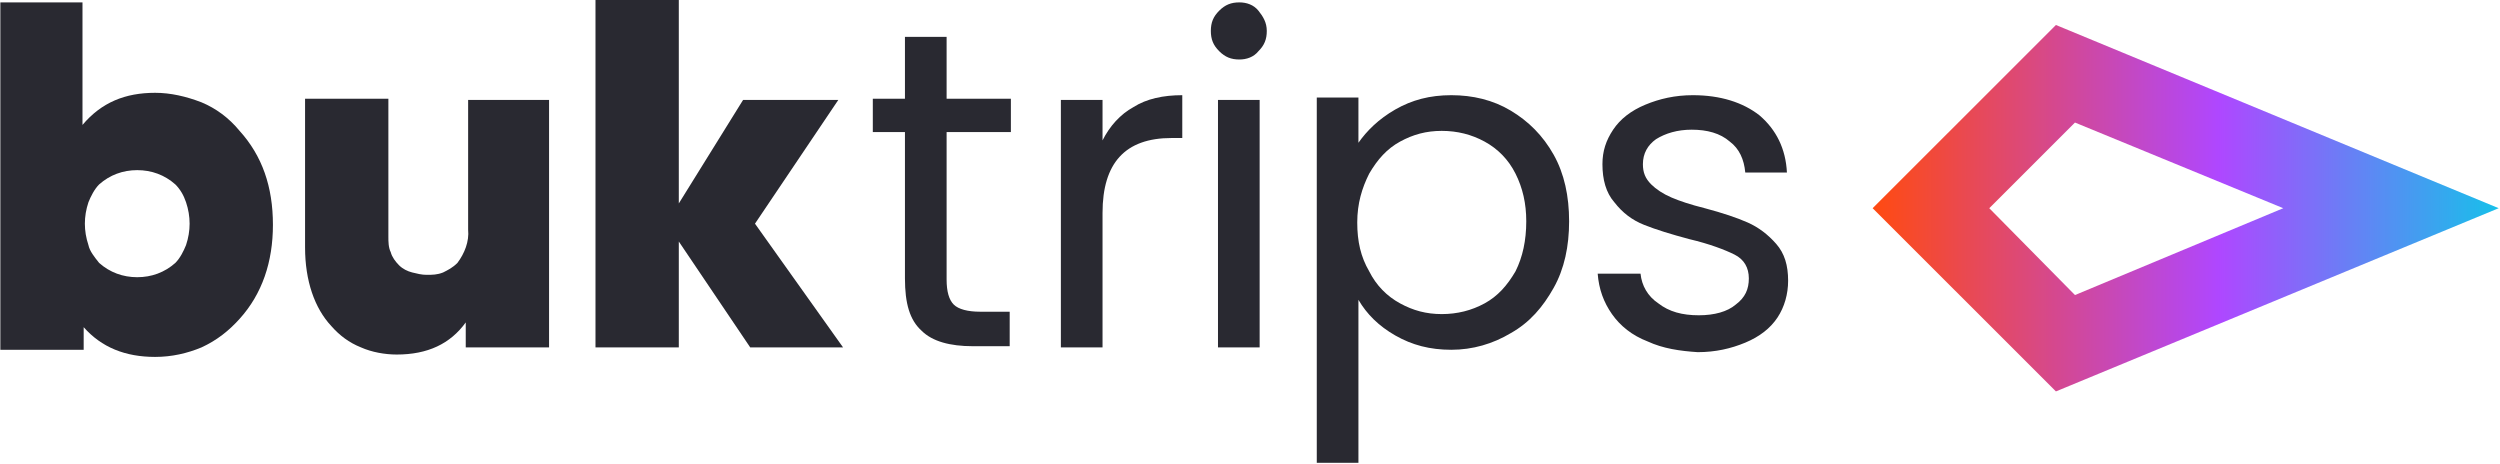 <svg width="1877" height="348" viewBox="0 0 1877 348" fill="none" xmlns="http://www.w3.org/2000/svg">
<path d="M116.444 69.68C128.061 69.68 139.679 72.36 151.296 76.826C162.02 81.292 171.85 88.437 179.892 98.263C196.872 117.02 204.914 140.243 204.914 168.826C204.914 196.515 196.872 220.632 179.892 239.389C171.85 248.321 162.913 255.466 151.296 260.826C140.572 265.292 128.955 267.971 116.444 267.971C94.103 267.971 76.23 260.826 62.825 245.641V262.612H0.271V1.796H61.932V93.796C76.23 76.826 94.103 69.68 116.444 69.68ZM74.443 197.408C82.486 204.554 92.316 208.127 103.039 208.127C113.763 208.127 123.593 204.554 131.636 197.408C135.21 193.835 137.891 188.476 139.679 184.01C141.466 178.651 142.359 173.292 142.359 167.932C142.359 162.573 141.466 157.214 139.679 151.855C137.891 146.496 135.21 142.029 131.636 138.457C123.593 131.311 113.763 127.738 103.039 127.738C92.316 127.738 82.486 131.311 74.443 138.457C70.868 142.029 68.187 147.389 66.4 151.855C64.613 157.214 63.719 162.573 63.719 167.932C63.719 173.292 64.613 178.651 66.4 184.01C67.294 188.476 70.868 192.942 74.443 197.408Z" fill="#292931"/>
<path d="M349.683 75.04H412.237V260.826H349.683V242.069C338.065 258.147 321.086 266.185 297.851 266.185C288.915 266.185 279.085 264.399 271.042 260.826C262.106 257.253 254.957 251.894 248.701 244.749C236.19 231.351 229.041 210.807 229.041 185.797V74.147H291.596V177.758C291.596 181.331 291.596 185.797 293.383 189.37C294.277 192.943 296.958 196.516 299.639 199.195C302.32 201.875 305.894 203.661 309.469 204.554C313.043 205.448 316.618 206.341 320.192 206.341C324.661 206.341 328.235 206.341 332.703 204.554C336.278 202.768 339.853 200.982 343.427 197.409C348.789 190.263 352.363 181.331 351.47 172.399V75.04H349.683Z" fill="#292931"/>
<path d="M632.969 260.826H563.265L509.647 181.33V260.826H447.092V0.01H509.647V152.748L557.903 75.039H629.394L566.84 167.932L632.969 260.826Z" fill="#292931"/>
<path d="M710.714 100.049V209.913C710.714 218.845 712.501 225.098 716.076 228.671C719.65 232.244 726.799 234.03 735.736 234.03H758.077V259.933H730.374C713.395 259.933 699.99 256.36 691.947 248.321C683.011 240.282 679.437 227.778 679.437 209.02V99.156H655.308V74.146H679.437V27.7H710.714V74.146H758.971V99.156H710.714V100.049Z" fill="#292931"/>
<path d="M851.018 80.399C860.848 74.146 873.359 71.467 887.657 71.467V103.622H879.614C844.762 103.622 827.783 122.38 827.783 159.894V260.826H796.505V75.04H827.783V105.409C833.145 94.69 841.187 85.758 851.018 80.399Z" fill="#292931"/>
<path d="M915.358 38.418C910.889 33.952 909.102 29.486 909.102 23.233C909.102 16.981 910.889 12.515 915.358 8.049C919.826 3.583 924.294 1.796 930.549 1.796C935.911 1.796 941.273 3.583 944.848 8.049C948.422 12.515 951.103 16.981 951.103 23.233C951.103 29.486 949.316 33.952 944.848 38.418C941.273 42.884 935.911 44.67 930.549 44.67C924.294 44.67 919.826 42.884 915.358 38.418ZM945.741 75.039V260.826H914.464V75.039H945.741Z" fill="#292931"/>
<path d="M1047.62 82.185C1060.13 75.04 1073.53 71.467 1089.62 71.467C1105.7 71.467 1120.9 75.04 1134.3 83.079C1147.7 91.117 1158.43 101.836 1166.47 116.127C1174.51 130.418 1178.09 147.389 1178.09 166.147C1178.09 184.904 1174.51 201.875 1166.47 216.166C1158.43 230.457 1148.6 242.069 1134.3 250.108C1120.9 258.147 1105.7 262.613 1089.62 262.613C1073.53 262.613 1060.13 259.04 1047.62 251.894C1035.11 244.748 1026.17 235.816 1019.91 225.098V347.467H988.636V73.253H1019.91V107.195C1026.17 98.263 1035.11 89.331 1047.62 82.185ZM1137.87 130.418C1132.51 119.7 1124.47 111.661 1114.64 106.302C1104.81 100.943 1094.09 98.263 1082.47 98.263C1070.85 98.263 1061.02 100.943 1051.19 106.302C1041.36 111.661 1034.21 119.7 1027.96 130.418C1022.59 141.137 1019.02 152.748 1019.02 167.04C1019.02 181.331 1021.7 192.943 1027.96 203.661C1033.32 214.38 1041.36 222.418 1051.19 227.778C1061.02 233.137 1070.85 235.817 1082.47 235.817C1094.09 235.817 1104.81 233.137 1114.64 227.778C1124.47 222.418 1131.62 214.38 1137.87 203.661C1143.24 192.943 1145.92 180.438 1145.92 166.147C1145.92 152.748 1143.24 141.137 1137.87 130.418Z" fill="#292931"/>
<path d="M1237.07 256.36C1225.45 251.894 1216.52 244.749 1210.26 235.817C1204 226.885 1200.43 217.059 1199.54 205.448H1231.71C1232.6 214.38 1237.07 222.418 1245.11 227.778C1253.15 234.03 1262.98 236.71 1275.5 236.71C1287.11 236.71 1296.94 234.03 1303.2 228.671C1310.35 223.312 1313.03 217.059 1313.03 209.02C1313.03 200.982 1309.45 194.729 1302.3 191.156C1295.16 187.584 1283.54 183.117 1268.35 179.545C1254.94 175.972 1243.32 172.399 1234.39 168.826C1225.45 165.253 1218.3 159.894 1212.05 151.855C1205.79 144.71 1203.11 134.884 1203.11 123.273C1203.11 113.447 1205.79 105.409 1211.15 97.37C1216.52 89.331 1224.56 83.079 1235.28 78.612C1246.01 74.146 1257.62 71.467 1271.03 71.467C1291.58 71.467 1308.56 76.826 1321.07 86.651C1333.58 97.37 1340.73 111.661 1341.62 129.525H1310.35C1309.45 119.7 1305.88 111.661 1298.73 106.302C1291.58 100.049 1281.75 97.37 1270.13 97.37C1259.41 97.37 1250.47 100.049 1243.32 104.515C1237.07 108.981 1233.49 115.234 1233.49 123.273C1233.49 129.525 1235.28 133.991 1239.75 138.457C1243.32 142.03 1248.69 145.603 1254.94 148.282C1261.2 150.962 1269.24 153.642 1279.96 156.321C1293.37 159.894 1304.09 163.467 1312.13 167.04C1320.18 170.613 1327.33 175.972 1333.58 183.117C1339.84 190.263 1342.52 199.195 1342.52 210.807C1342.52 220.632 1339.84 230.457 1334.48 238.496C1329.11 246.535 1321.07 252.787 1310.35 257.253C1299.62 261.719 1288.01 264.399 1274.6 264.399C1261.2 263.506 1248.69 261.719 1237.07 256.36Z" fill="#292931"/>
<path d="M1493.54 156.32L1557.89 92.009L1714.27 156.32L1557.89 221.524L1493.54 156.32ZM1405.97 156.32L1543.59 293.874L1876.02 156.32L1543.59 18.767L1405.97 156.32Z" fill="url(#paint0_linear_36_68)"/>
<defs>
<linearGradient id="paint0_linear_36_68" x1="1876.17" y1="156.547" x2="1406.35" y2="156.547" gradientUnits="userSpaceOnUse">
<stop stop-color="#17C0EA"/>
<stop offset="0.448" stop-color="#AF47FF"/>
<stop offset="1" stop-color="#FF4A11"/>
</linearGradient>
</defs>
</svg>
